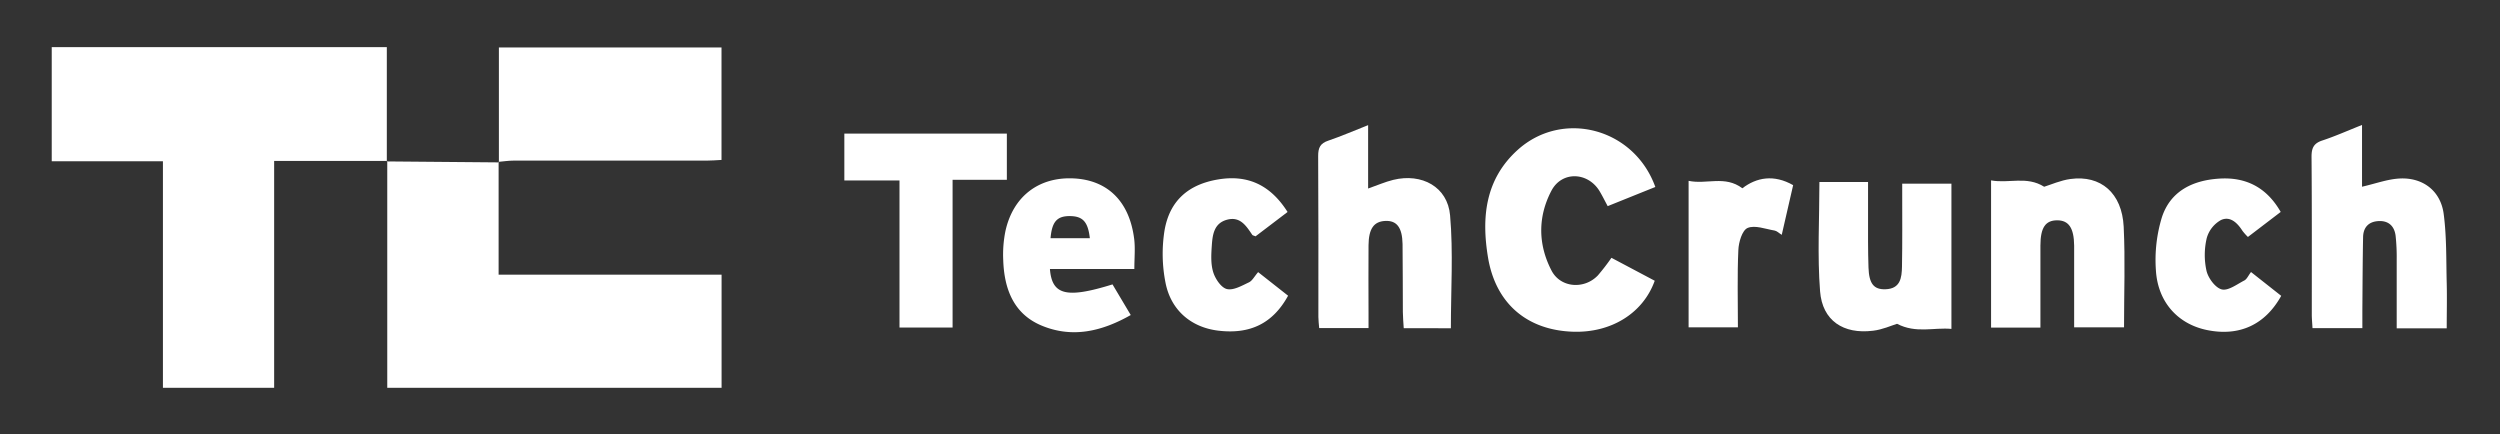 <svg id="Layer_1" data-name="Layer 1" xmlns="http://www.w3.org/2000/svg" viewBox="0 0 1083 188">
  <rect x="0" y="0" width="1083" height="188" fill="#333333" stroke="none"/>
  <defs>
    <style>
      .cls-1 {
        fill: #fff;
      }
    </style>
  </defs>
  <g>
    <path class="cls-1" d="M167.76,69.73h-49V168H70.58V69.87H22.41V20.41H167.57V69.93Z"/>
    <path class="cls-1" d="M216,70.16V119h96.59v49H167.76V69.73l-.19.2,48.55.42Z"/>
    <path class="cls-1" d="M216.12,70.35V20.56h96.44V69.28c-2.2.11-4.31.3-6.42.3q-41.83,0-83.67,0c-2.17,0-4.35.34-6.51.53Z"/>
    <path class="cls-1" d="M717.09,81c-6.94,2.78-13.55,5.45-20.64,8.3-1.18-2.2-2.21-4.28-3.39-6.28-5-8.56-16.44-9.08-21-.37-5.91,11.27-5.82,23.29.07,34.58,3.92,7.5,14.16,8.24,20.07,2.08a96,96,0,0,0,5.88-7.63l18.75,9.94c-5.07,14.13-18.93,22.64-35.42,22.08-20-.67-33.49-12.32-36.79-32.1-2.9-17.39-1.24-33.85,12.7-46.53C676.72,47.38,707.85,55.35,717.09,81Z"/>
    <path class="cls-1" d="M1023.38,142.16h-21.6c-.12-2.18-.3-3.95-.31-5.71,0-22.87.07-45.74-.11-68.61,0-3.8,1-5.79,4.73-7,5.48-1.81,10.78-4.18,17.14-6.71V80.89c5.93-1.36,11.08-3.29,16.3-3.56,10.1-.51,17.77,5.37,19.08,15.38s1.05,20,1.31,30c.16,6.38,0,12.76,0,19.53h-21.67c0-10,0-19.94,0-29.9a86.75,86.75,0,0,0-.47-10.2c-.52-4.13-3-6.58-7.33-6.37s-6.69,2.69-6.76,7c-.2,10.43-.23,20.87-.31,31.3C1023.37,136.56,1023.38,139.13,1023.38,142.16Z"/>
    <path class="cls-1" d="M592.67,54.21V81.67c4-1.39,7.38-2.9,10.92-3.76,12.32-3,23.52,3,24.59,15.39,1.4,16,.34,32.3.34,48.89H608.1c-.13-2.36-.37-4.66-.38-7-.07-9.83,0-19.66-.13-29.48-.14-7.25-2.56-10.24-7.51-10s-7.16,3.39-7.23,10.51c-.09,9.83,0,19.66,0,29.48v6.42H571.47c-.13-1.71-.35-3.26-.35-4.82,0-23.26.06-46.53-.09-69.79,0-3.52.9-5.42,4.38-6.58C581.06,59,586.54,56.63,592.67,54.21Z"/>
    <path class="cls-1" d="M412.66,77.89v64h-23V78.19H365.77V57.88h70.4v20Z"/>
    <path class="cls-1" d="M862.53,78.14c7.75,1.43,15.46-2,23,2.76,3-.93,7.13-2.78,11.39-3.36,13.14-1.79,22.34,6.09,23.06,20.67.7,14.36.15,28.78.15,43.6H898.52V117.2c0-3.61,0-7.22,0-10.83-.08-7.6-2.34-10.94-7.36-10.93s-7.23,3.09-7.25,10.87c0,11.77,0,23.53,0,35.61H862.53Z"/>
    <path class="cls-1" d="M788.17,78.84h21.07c0,4.94,0,9.85,0,14.76,0,7.42-.06,14.84.19,22.26.23,7.08,2.33,9.6,7.34,9.45,6.49-.2,7.08-5,7.17-9.77.2-10.63.09-21.26.1-31.89V79.57h21.32v62.91c-7.64-.72-15.32,2.07-23.56-2.21-2.45.75-6.35,2.54-10.41,3-12.85,1.6-21.94-4.37-22.93-17.07C787.24,110.73,788.17,95.06,788.17,78.84Z"/>
    <path class="cls-1" d="M481.94,123.2l7.9,13.27c-12.62,7.17-25.4,10.1-38.67,4.55C439,135.92,435,125,434.6,112.67a51.15,51.15,0,0,1,.95-12.55C438.85,85.07,450,76.6,465,77.28c14.79.68,24.26,9.93,26.32,26.16.52,4.12.08,8.35.08,13.1H454.83C455.7,127.89,462.09,129.38,481.94,123.2Zm-9.82-20c-.8-7.16-3.08-9.56-8.68-9.59s-7.74,2.5-8.35,9.59Z"/>
    <path class="cls-1" d="M988.22,128.16c-7,12.61-18.23,17.67-32.17,14.81-12.5-2.57-21.26-12-22.11-25.83a63.18,63.18,0,0,1,2.59-23c3.69-11.3,13.22-16,24.76-16.76S981.85,81.08,988,91.81L973.8,102.65a23.07,23.07,0,0,1-2.37-2.66c-2.22-3.48-5.37-6.51-9.31-4.66a12.91,12.91,0,0,0-6.16,7.81,31.8,31.8,0,0,0-.09,14.23c.76,3.15,3.82,7.3,6.59,8s6.59-2.22,9.78-3.87c1.12-.58,1.73-2.13,2.9-3.66Z"/>
    <path class="cls-1" d="M558,128.1c-6.58,12-16.45,16.82-30.3,15.13-11.54-1.4-20.43-8.7-22.79-20.71a64.38,64.38,0,0,1-.46-22.53c2.18-13.09,10.43-20.16,23.39-22.28,12.71-2.08,22.52,2.4,29.94,14.12l-13.88,10.55c-.74-.33-1.23-.38-1.41-.64-2.63-3.88-5.23-8.07-10.89-6.57-5.85,1.55-6.34,6.74-6.67,11.53-.25,3.76-.45,7.79.66,11.28.91,2.87,3.42,6.63,5.89,7.23,2.81.68,6.49-1.45,9.54-2.89,1.48-.69,2.39-2.59,4-4.44Z"/>
    <path class="cls-1" d="M731.5,78.34c7.79,1.67,15.71-2.48,23.29,3.22,6.1-4.69,13.62-6.13,22-1.35-1.64,7.13-3.24,14.11-4.94,21.52-1.22-.75-2.1-1.69-3.11-1.86-3.94-.65-8.52-2.47-11.69-1.11-2.35,1-3.88,6.21-4,9.62-.5,11-.19,22-.19,33.42H731.5Z"/>
  </g>
</svg>
